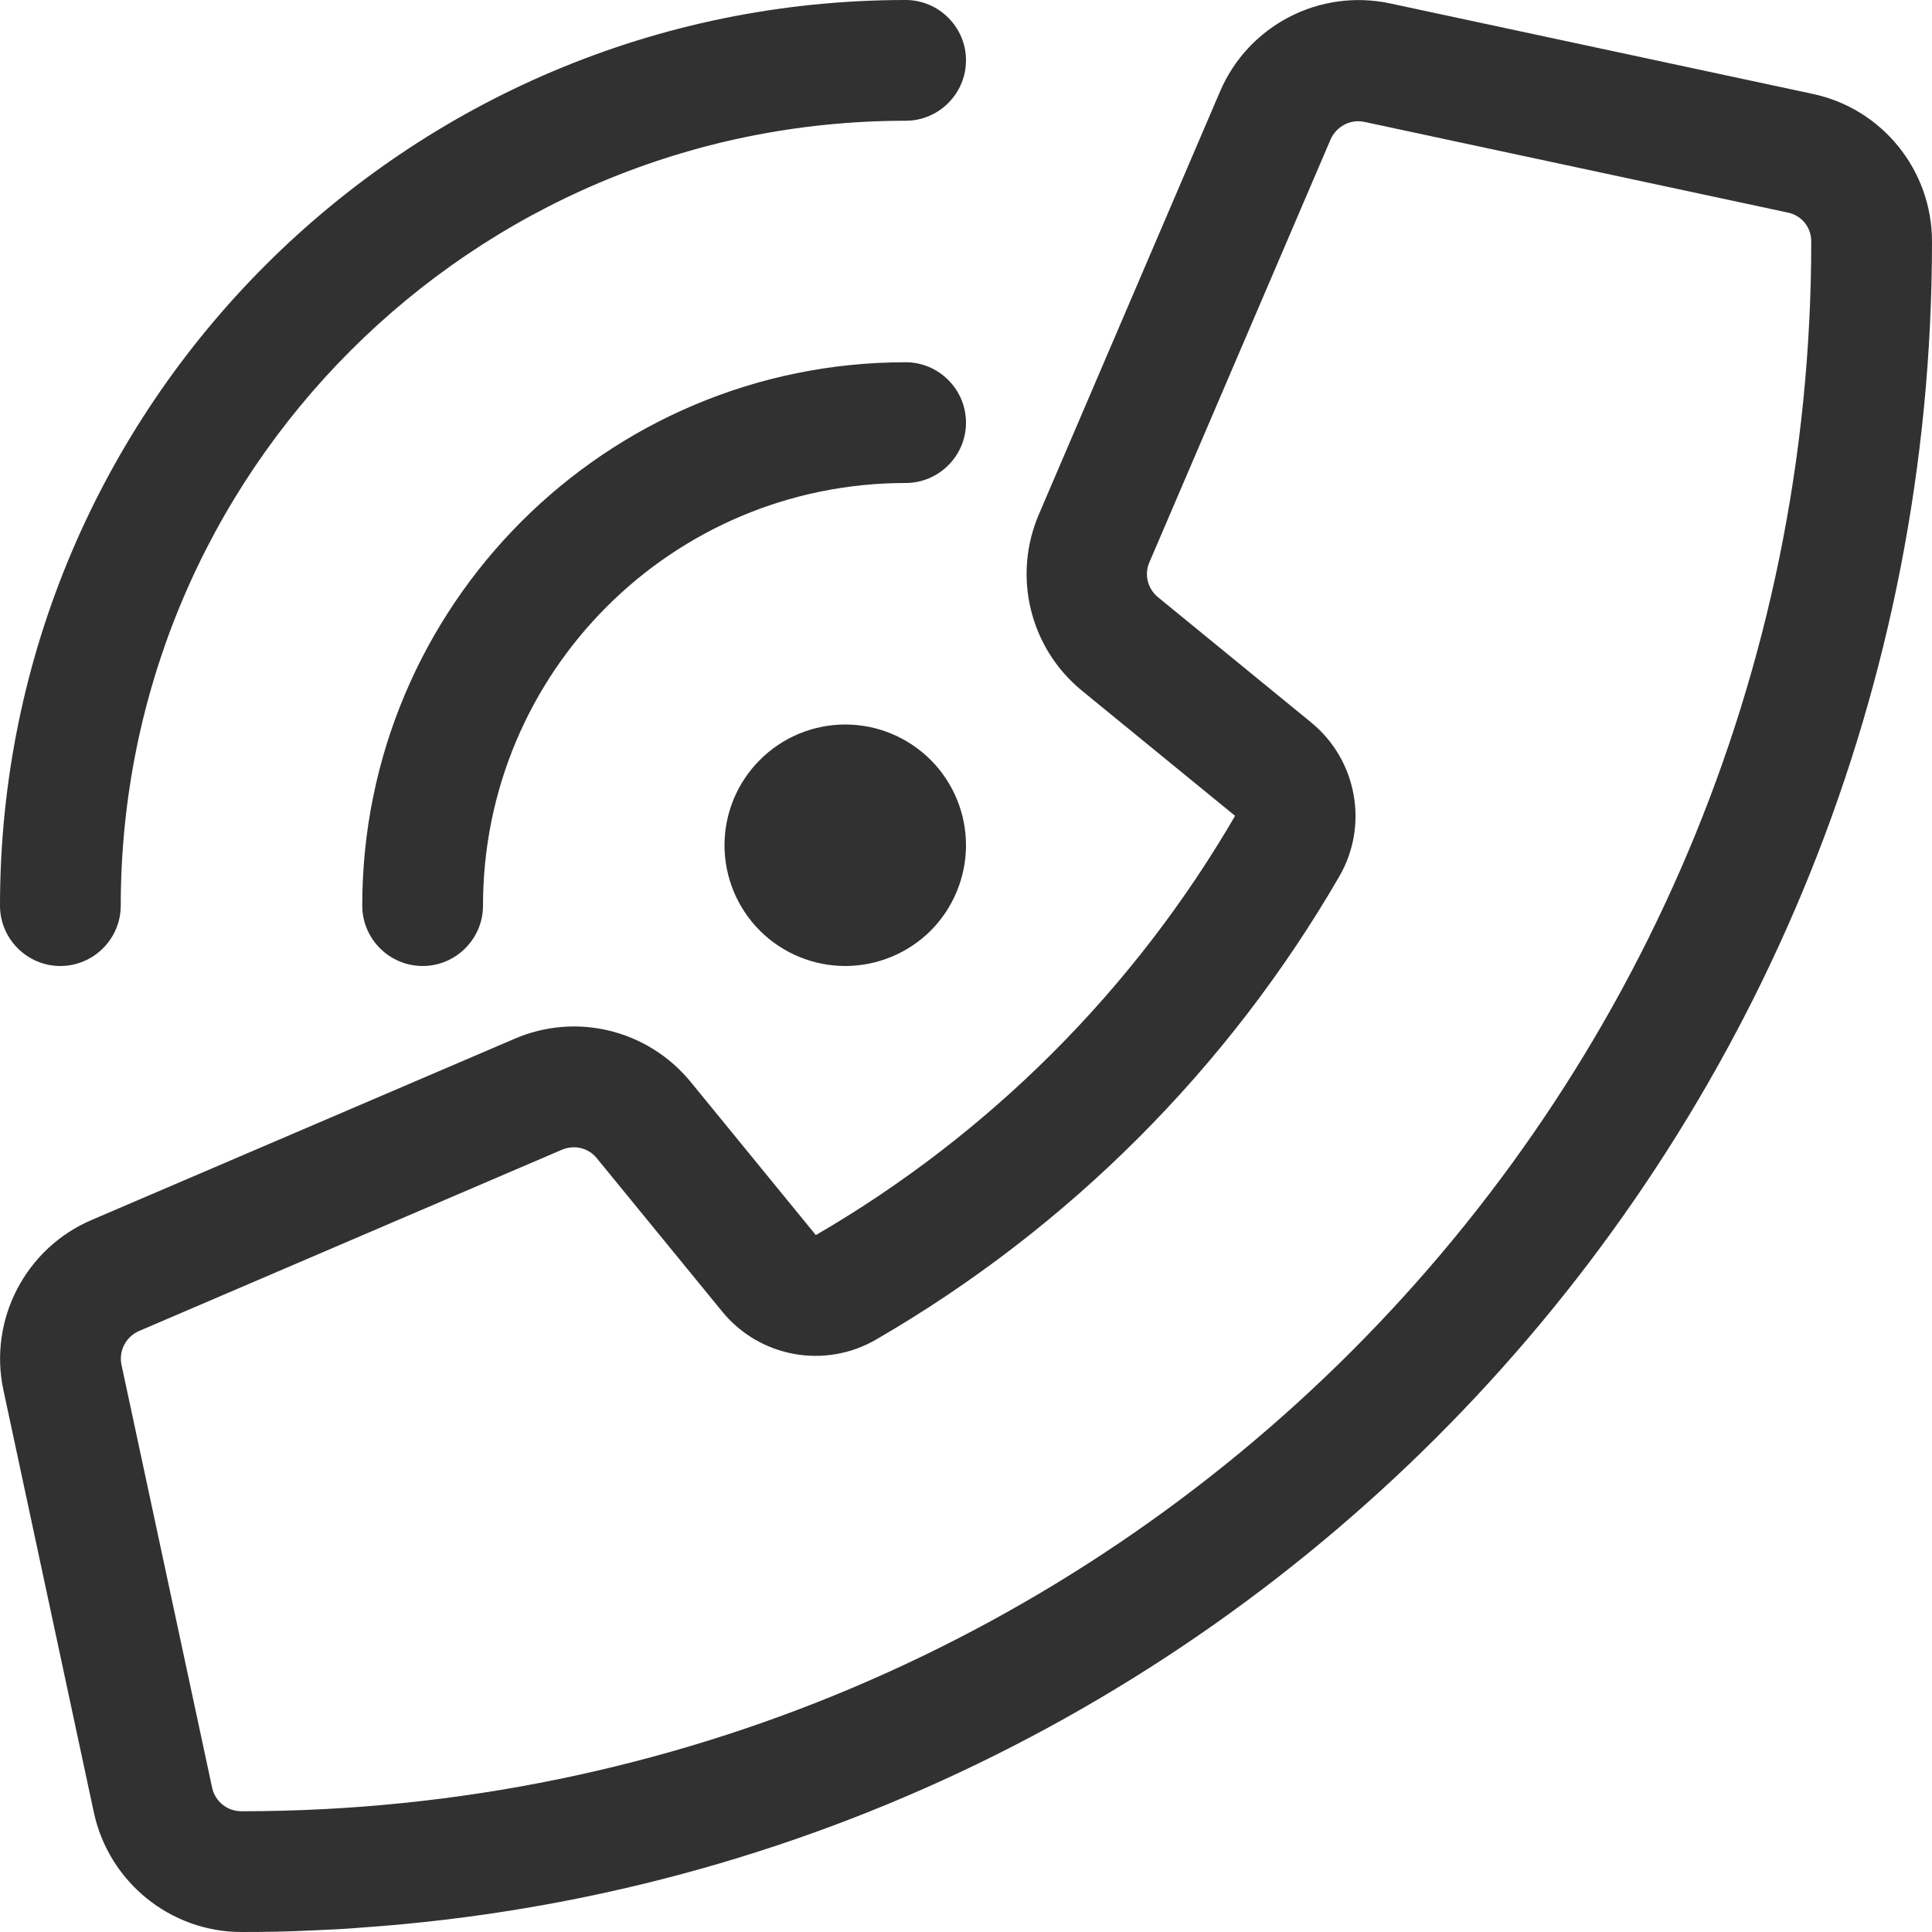 <svg width="18" height="18" viewBox="0 0 18 18" fill="none" xmlns="http://www.w3.org/2000/svg">
<path id="Vector" d="M8.438 0C3.779 0 0 3.779 0 8.438C0 8.747 0.253 9 0.562 9C0.872 9 1.125 8.747 1.125 8.438C1.125 4.398 4.398 1.125 8.438 1.125C8.747 1.125 9 0.872 9 0.562C9 0.253 8.747 0 8.438 0ZM7.875 6.75C7.577 6.75 7.29 6.869 7.08 7.08C6.869 7.29 6.75 7.577 6.75 7.875C6.75 8.173 6.869 8.46 7.08 8.671C7.29 8.881 7.577 9 7.875 9C8.173 9 8.46 8.881 8.671 8.671C8.881 8.46 9 8.173 9 7.875C9 7.577 8.881 7.29 8.671 7.08C8.46 6.869 8.173 6.75 7.875 6.75ZM9 3.938C9 3.628 8.747 3.375 8.438 3.375C5.643 3.375 3.375 5.643 3.375 8.438C3.375 8.747 3.628 9 3.938 9C4.247 9 4.5 8.747 4.5 8.438C4.5 6.261 6.261 4.5 8.438 4.5C8.747 4.5 9 4.247 9 3.938ZM6.434 10.079C6.036 9.594 5.368 9.429 4.792 9.679L0.854 11.366C0.236 11.63 -0.109 12.298 0.032 12.952L0.875 16.889C1.016 17.536 1.589 18 2.25 18C2.464 18 2.679 17.997 2.893 17.986H2.897C3.059 17.979 3.217 17.972 3.379 17.958C11.549 17.385 18 10.572 18 2.25C18 1.586 17.536 1.012 16.889 0.875L12.952 0.032C12.294 -0.109 11.63 0.236 11.366 0.854L9.679 4.792C9.432 5.368 9.594 6.036 10.079 6.434L11.507 7.601C10.568 9.218 9.218 10.568 7.601 11.507L6.434 10.079ZM2.25 16.875C2.116 16.875 2.004 16.784 1.976 16.654L1.132 12.716C1.104 12.586 1.174 12.452 1.297 12.4L5.235 10.712C5.351 10.663 5.484 10.694 5.562 10.793L6.729 12.22C7.077 12.646 7.685 12.758 8.163 12.48C9.953 11.443 11.443 9.953 12.477 8.167C12.755 7.689 12.642 7.08 12.217 6.732L10.79 5.565C10.691 5.484 10.659 5.351 10.709 5.238L12.396 1.301C12.449 1.178 12.582 1.107 12.713 1.136L16.65 1.979C16.784 2.004 16.875 2.116 16.875 2.25C16.875 10.322 10.332 16.868 2.261 16.875H2.25Z" fill="#313131"/>
</svg>
